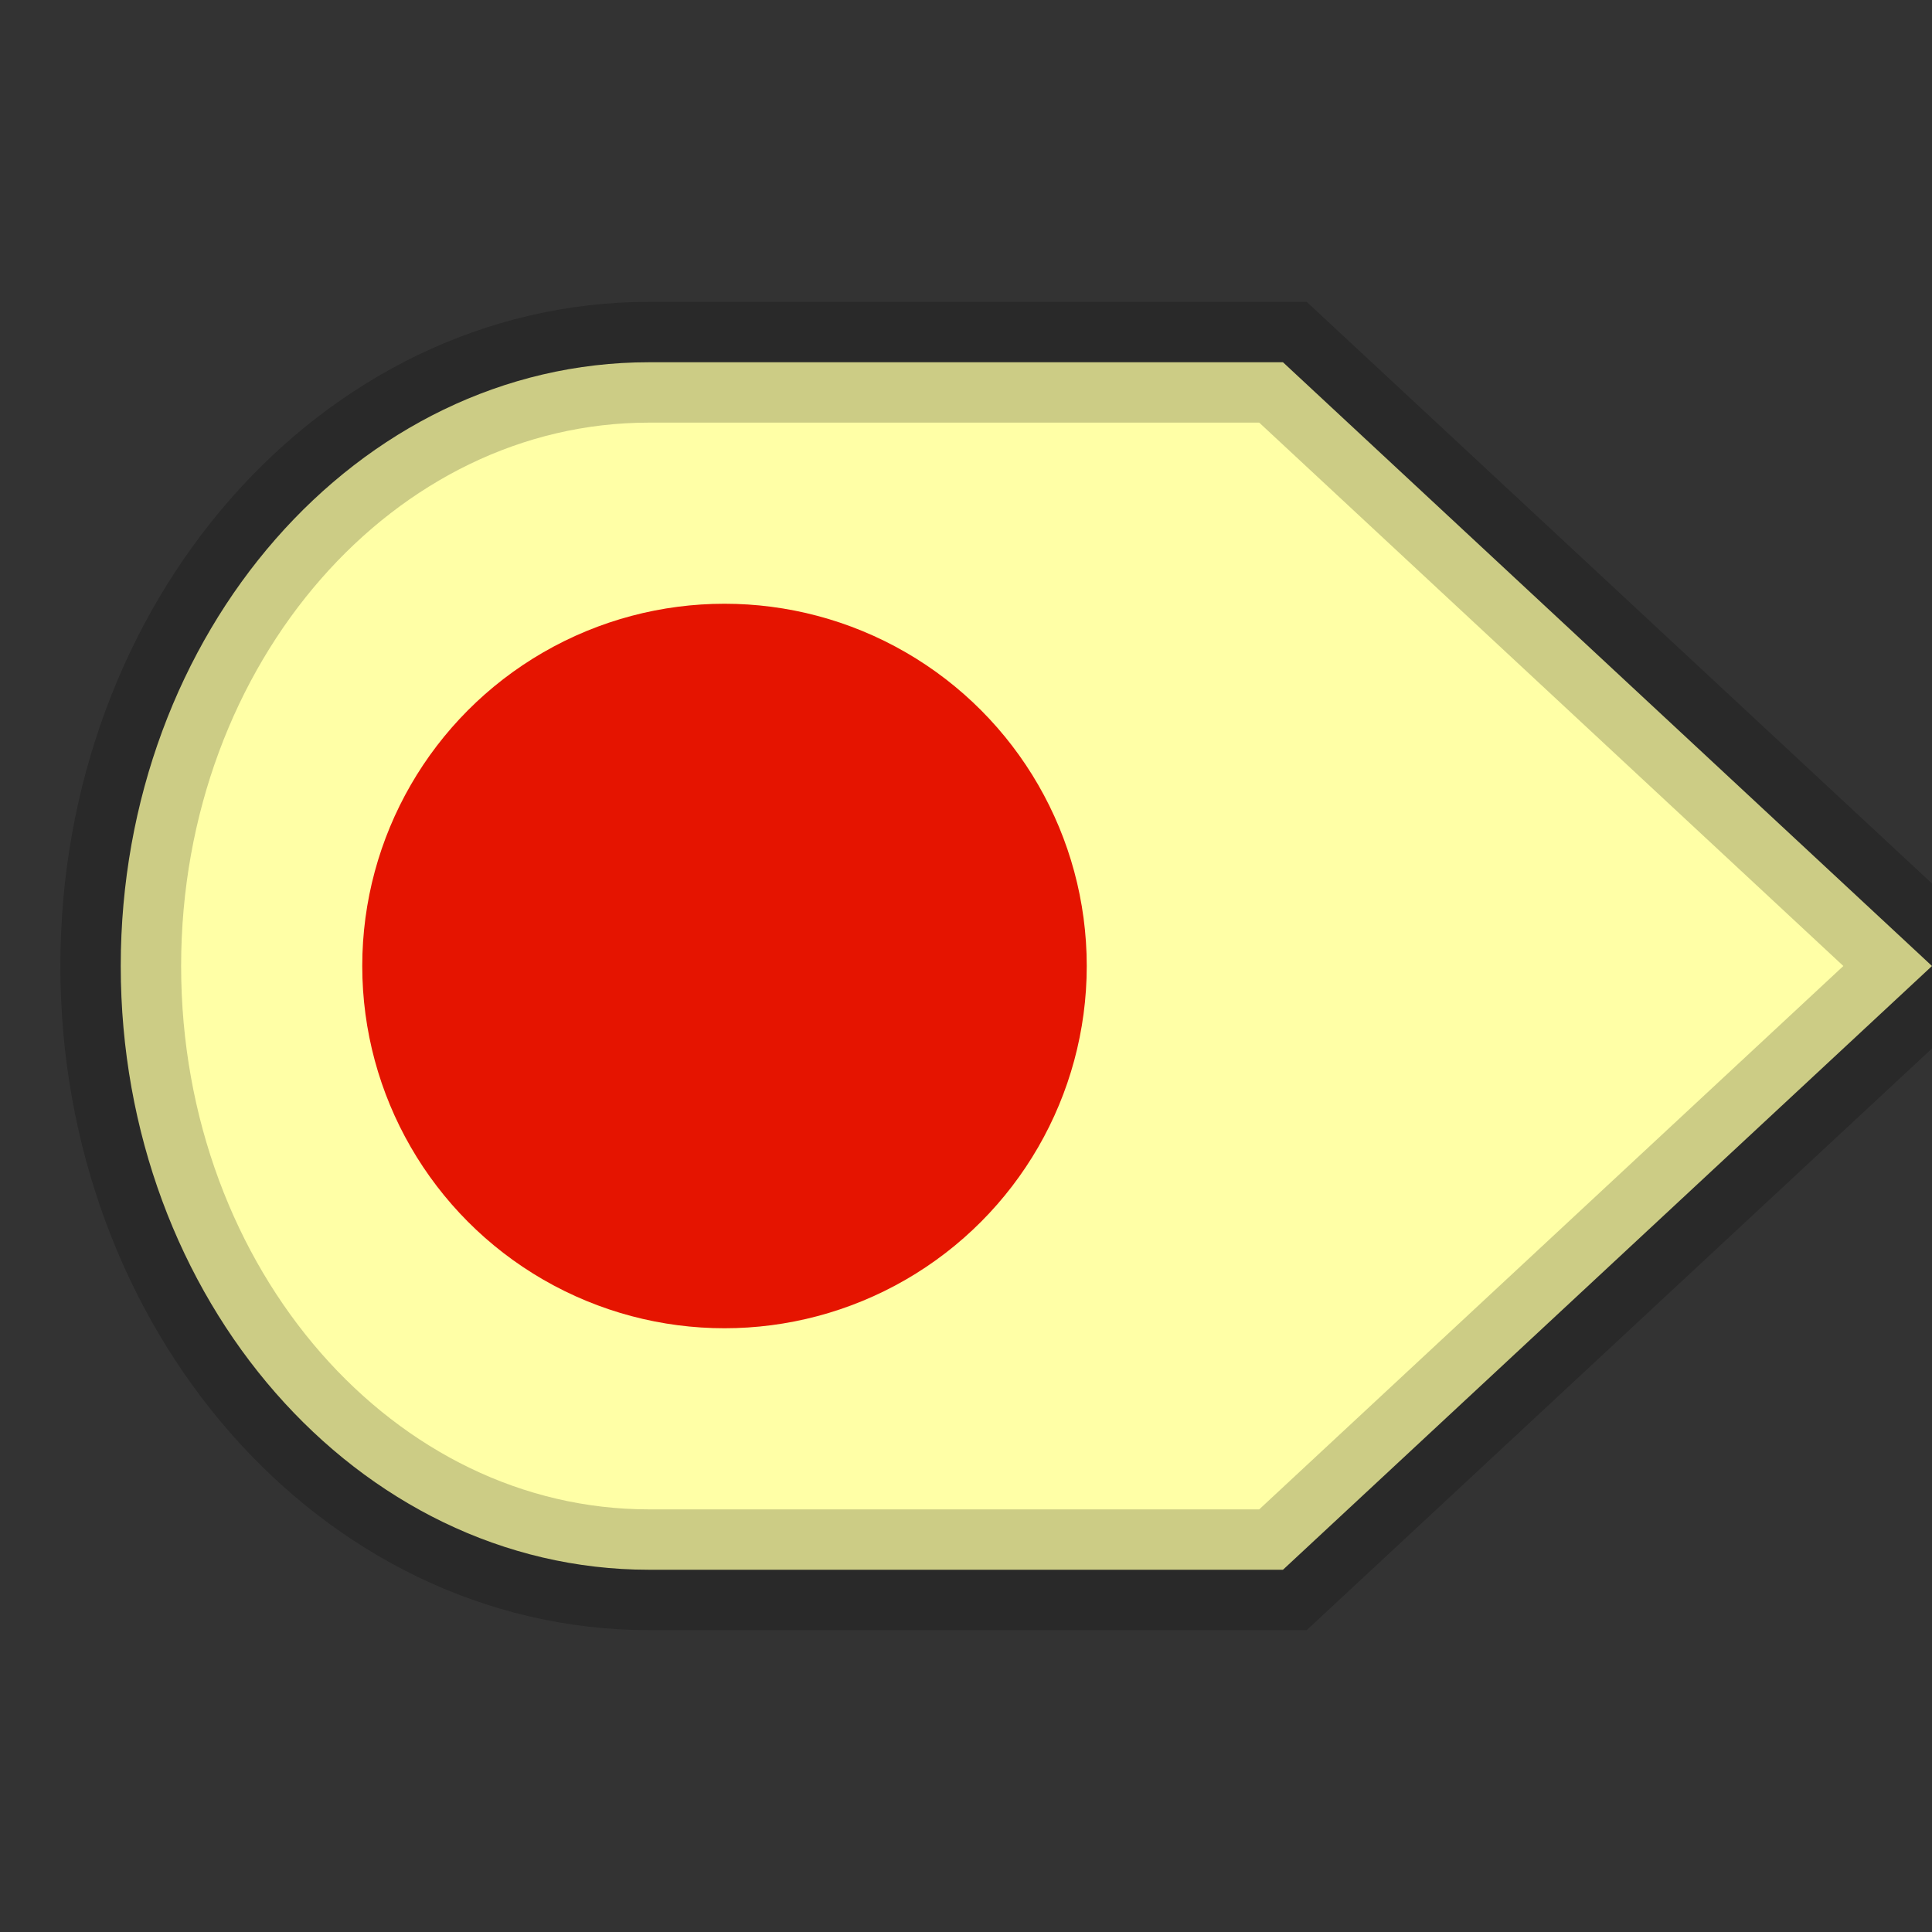 <svg width="16" height="16" viewBox="0 0 16 16" xmlns="http://www.w3.org/2000/svg"><rect x="0" y="0" width="16" height="16" fill="#333333" stroke="none"/><g fill="none" fill-rule="evenodd"><g><g transform="translate(1 3)"><path d="M9.188 0H4.375C1.96 0 0 2.24 0 5s1.96 5 4.375 5h5.25L15 5 9.625 0h-.438z" stroke-opacity=".2" stroke="#000" fill="#FFFFA6"/><circle fill="#E51400" cx="5" cy="5" r="3"/></g></g></g></svg>